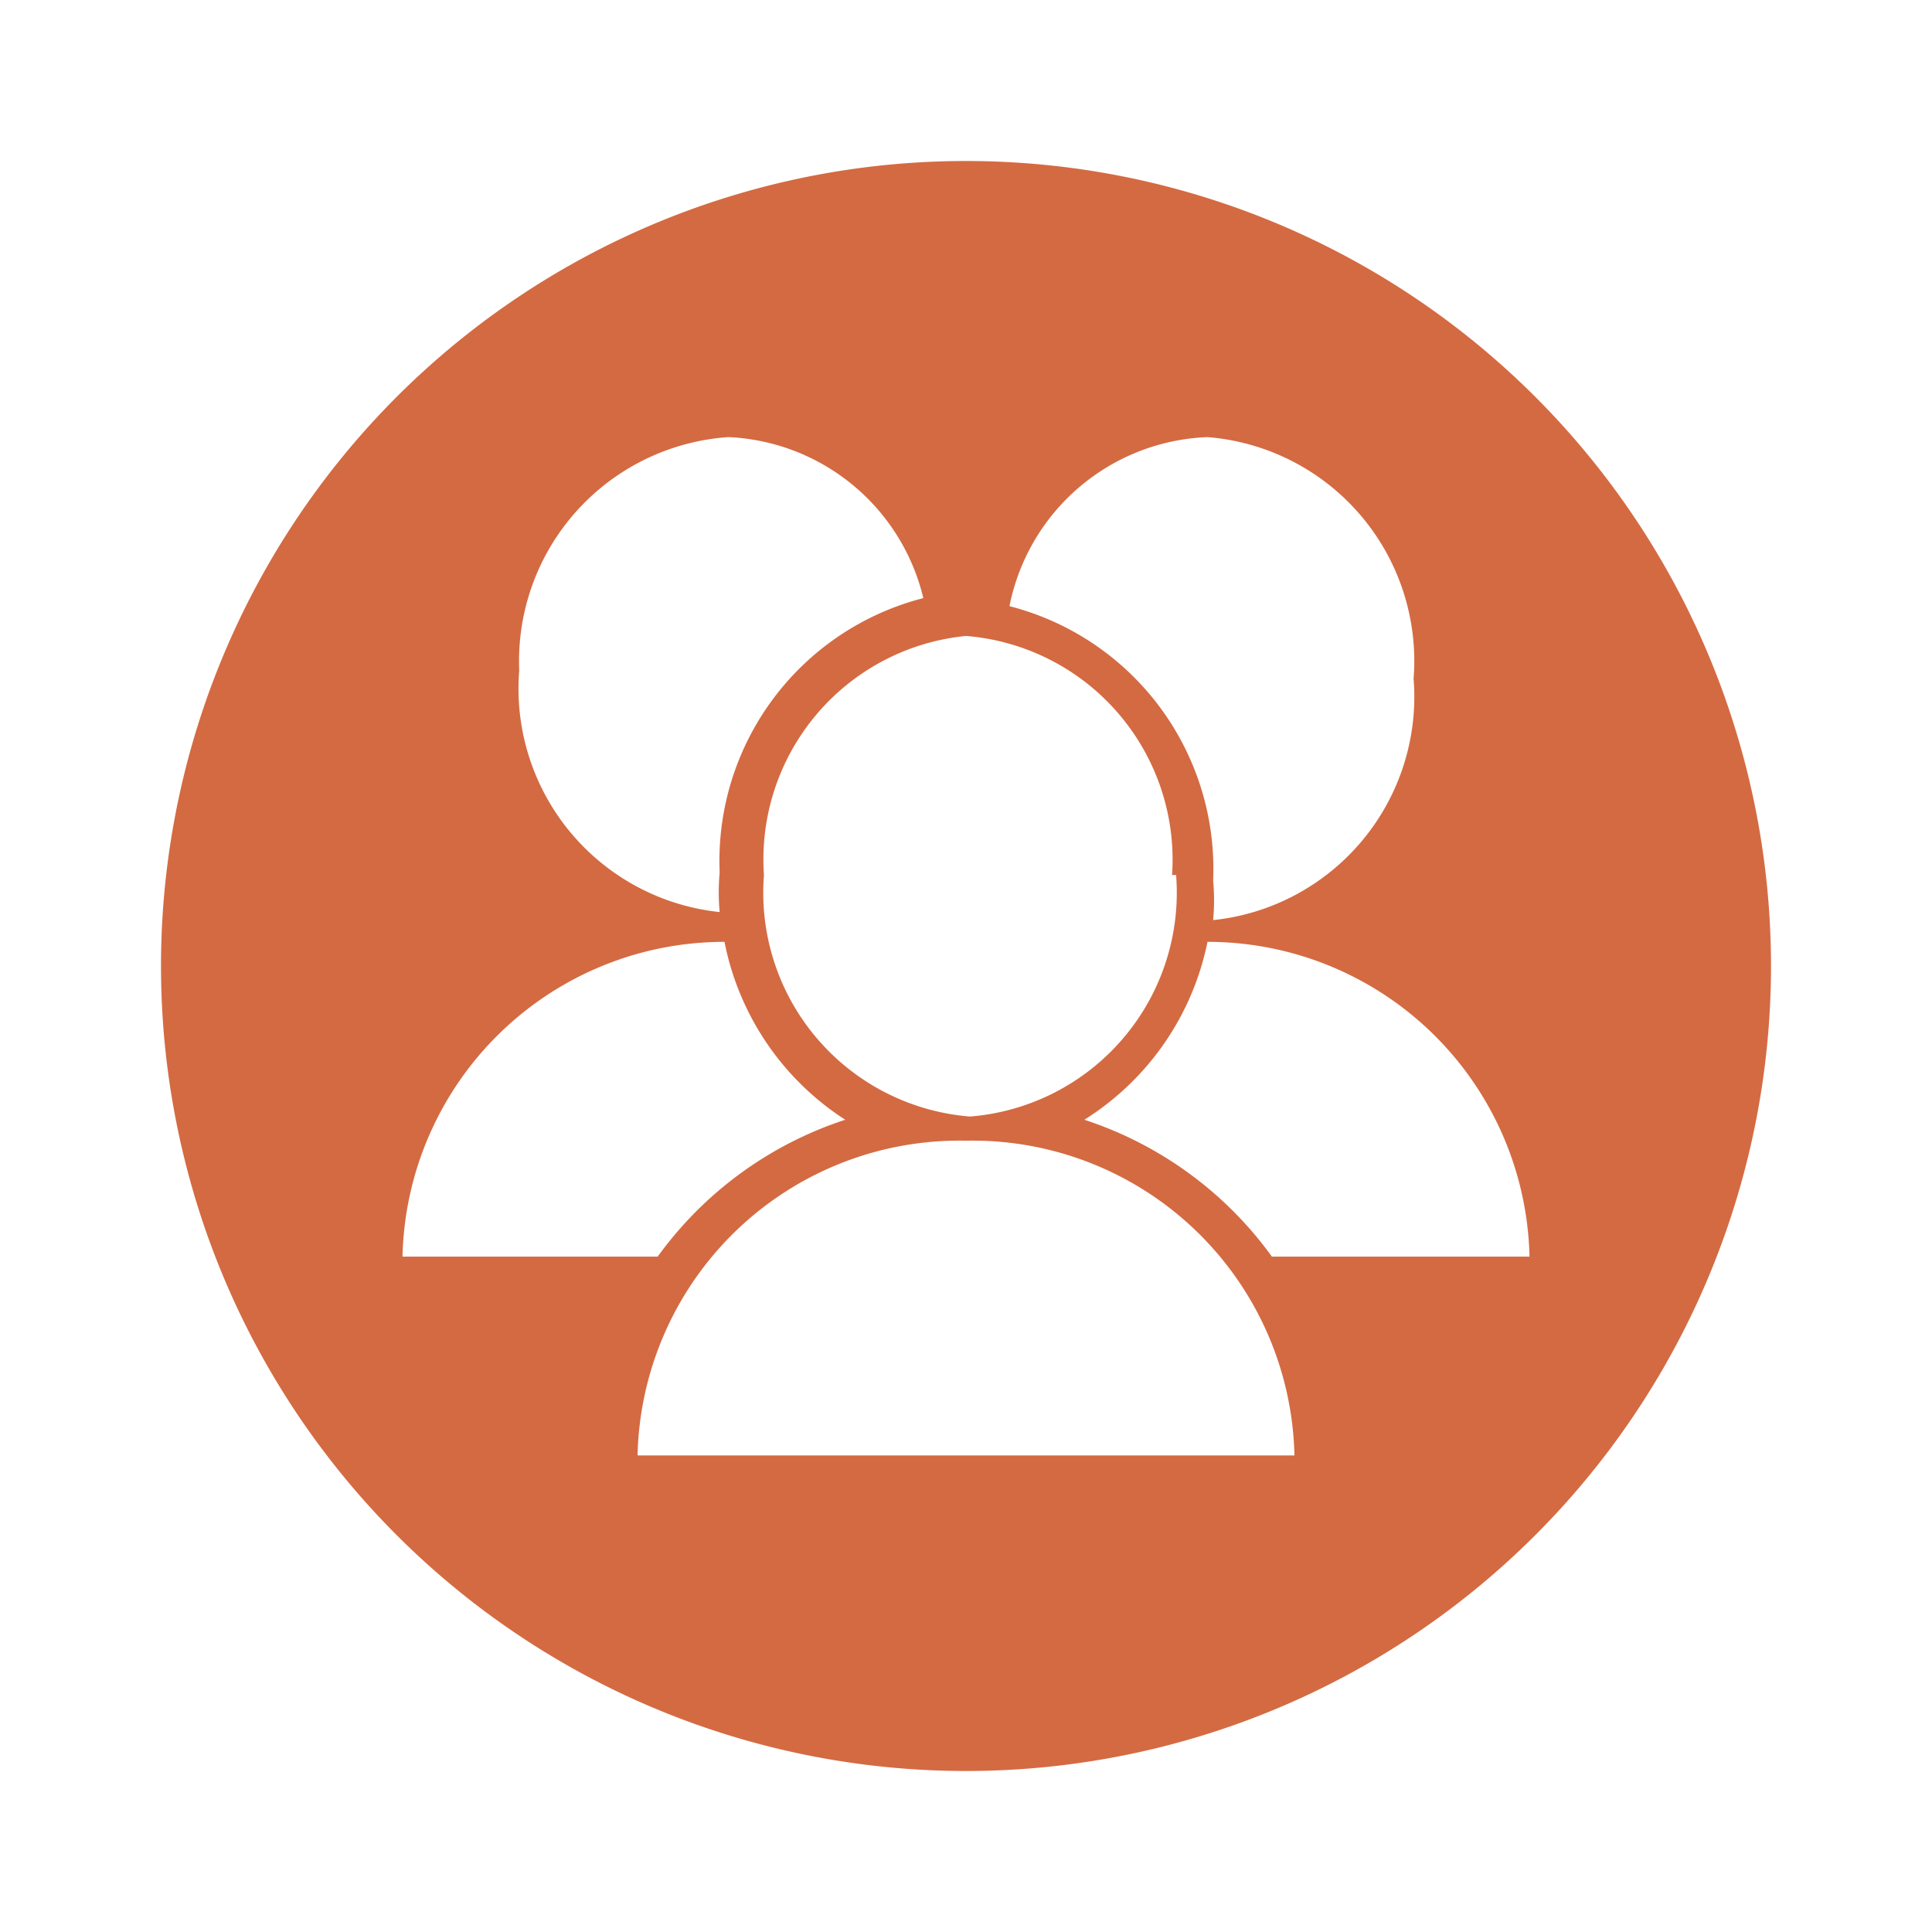 <svg xmlns="http://www.w3.org/2000/svg" viewBox="0 0 24 24"><defs><style>.cls-1{fill:#fff;opacity:0;}.cls-2{fill:#d46a42;}</style></defs><title>salon_4</title><g id="Calque_2" data-name="Calque 2"><g id="salon"><rect class="cls-1" width="24" height="24"/><path class="cls-2" d="M12,2A10,10,0,1,0,22,12,10,10,0,0,0,12,2ZM15,5.43a2.79,2.79,0,0,1,2.56,3,2.79,2.79,0,0,1-2.49,3,2.63,2.63,0,0,0,0-.49,3.37,3.37,0,0,0-2.53-3.41A2.61,2.61,0,0,1,15,5.43Zm-.39,5.44a2.79,2.79,0,0,1-2.56,3,2.79,2.79,0,0,1-2.56-3A2.79,2.79,0,0,1,12,7.9,2.79,2.79,0,0,1,14.56,10.87ZM9.05,5.43a2.61,2.61,0,0,1,2.42,2,3.37,3.37,0,0,0-2.53,3.41,2.63,2.63,0,0,0,0,.49,2.79,2.79,0,0,1-2.49-3A2.79,2.79,0,0,1,9.05,5.43ZM9,11.7a3.41,3.41,0,0,0,1.5,2.21,4.66,4.66,0,0,0-2.33,1.7H5A4,4,0,0,1,9,11.7ZM7.92,18.08A4,4,0,0,1,12,14.17a4,4,0,0,1,4.08,3.91Zm7.88-2.47a4.66,4.66,0,0,0-2.33-1.7A3.41,3.41,0,0,0,15,11.7,4,4,0,0,1,19,15.61Z"/></g></g></svg>